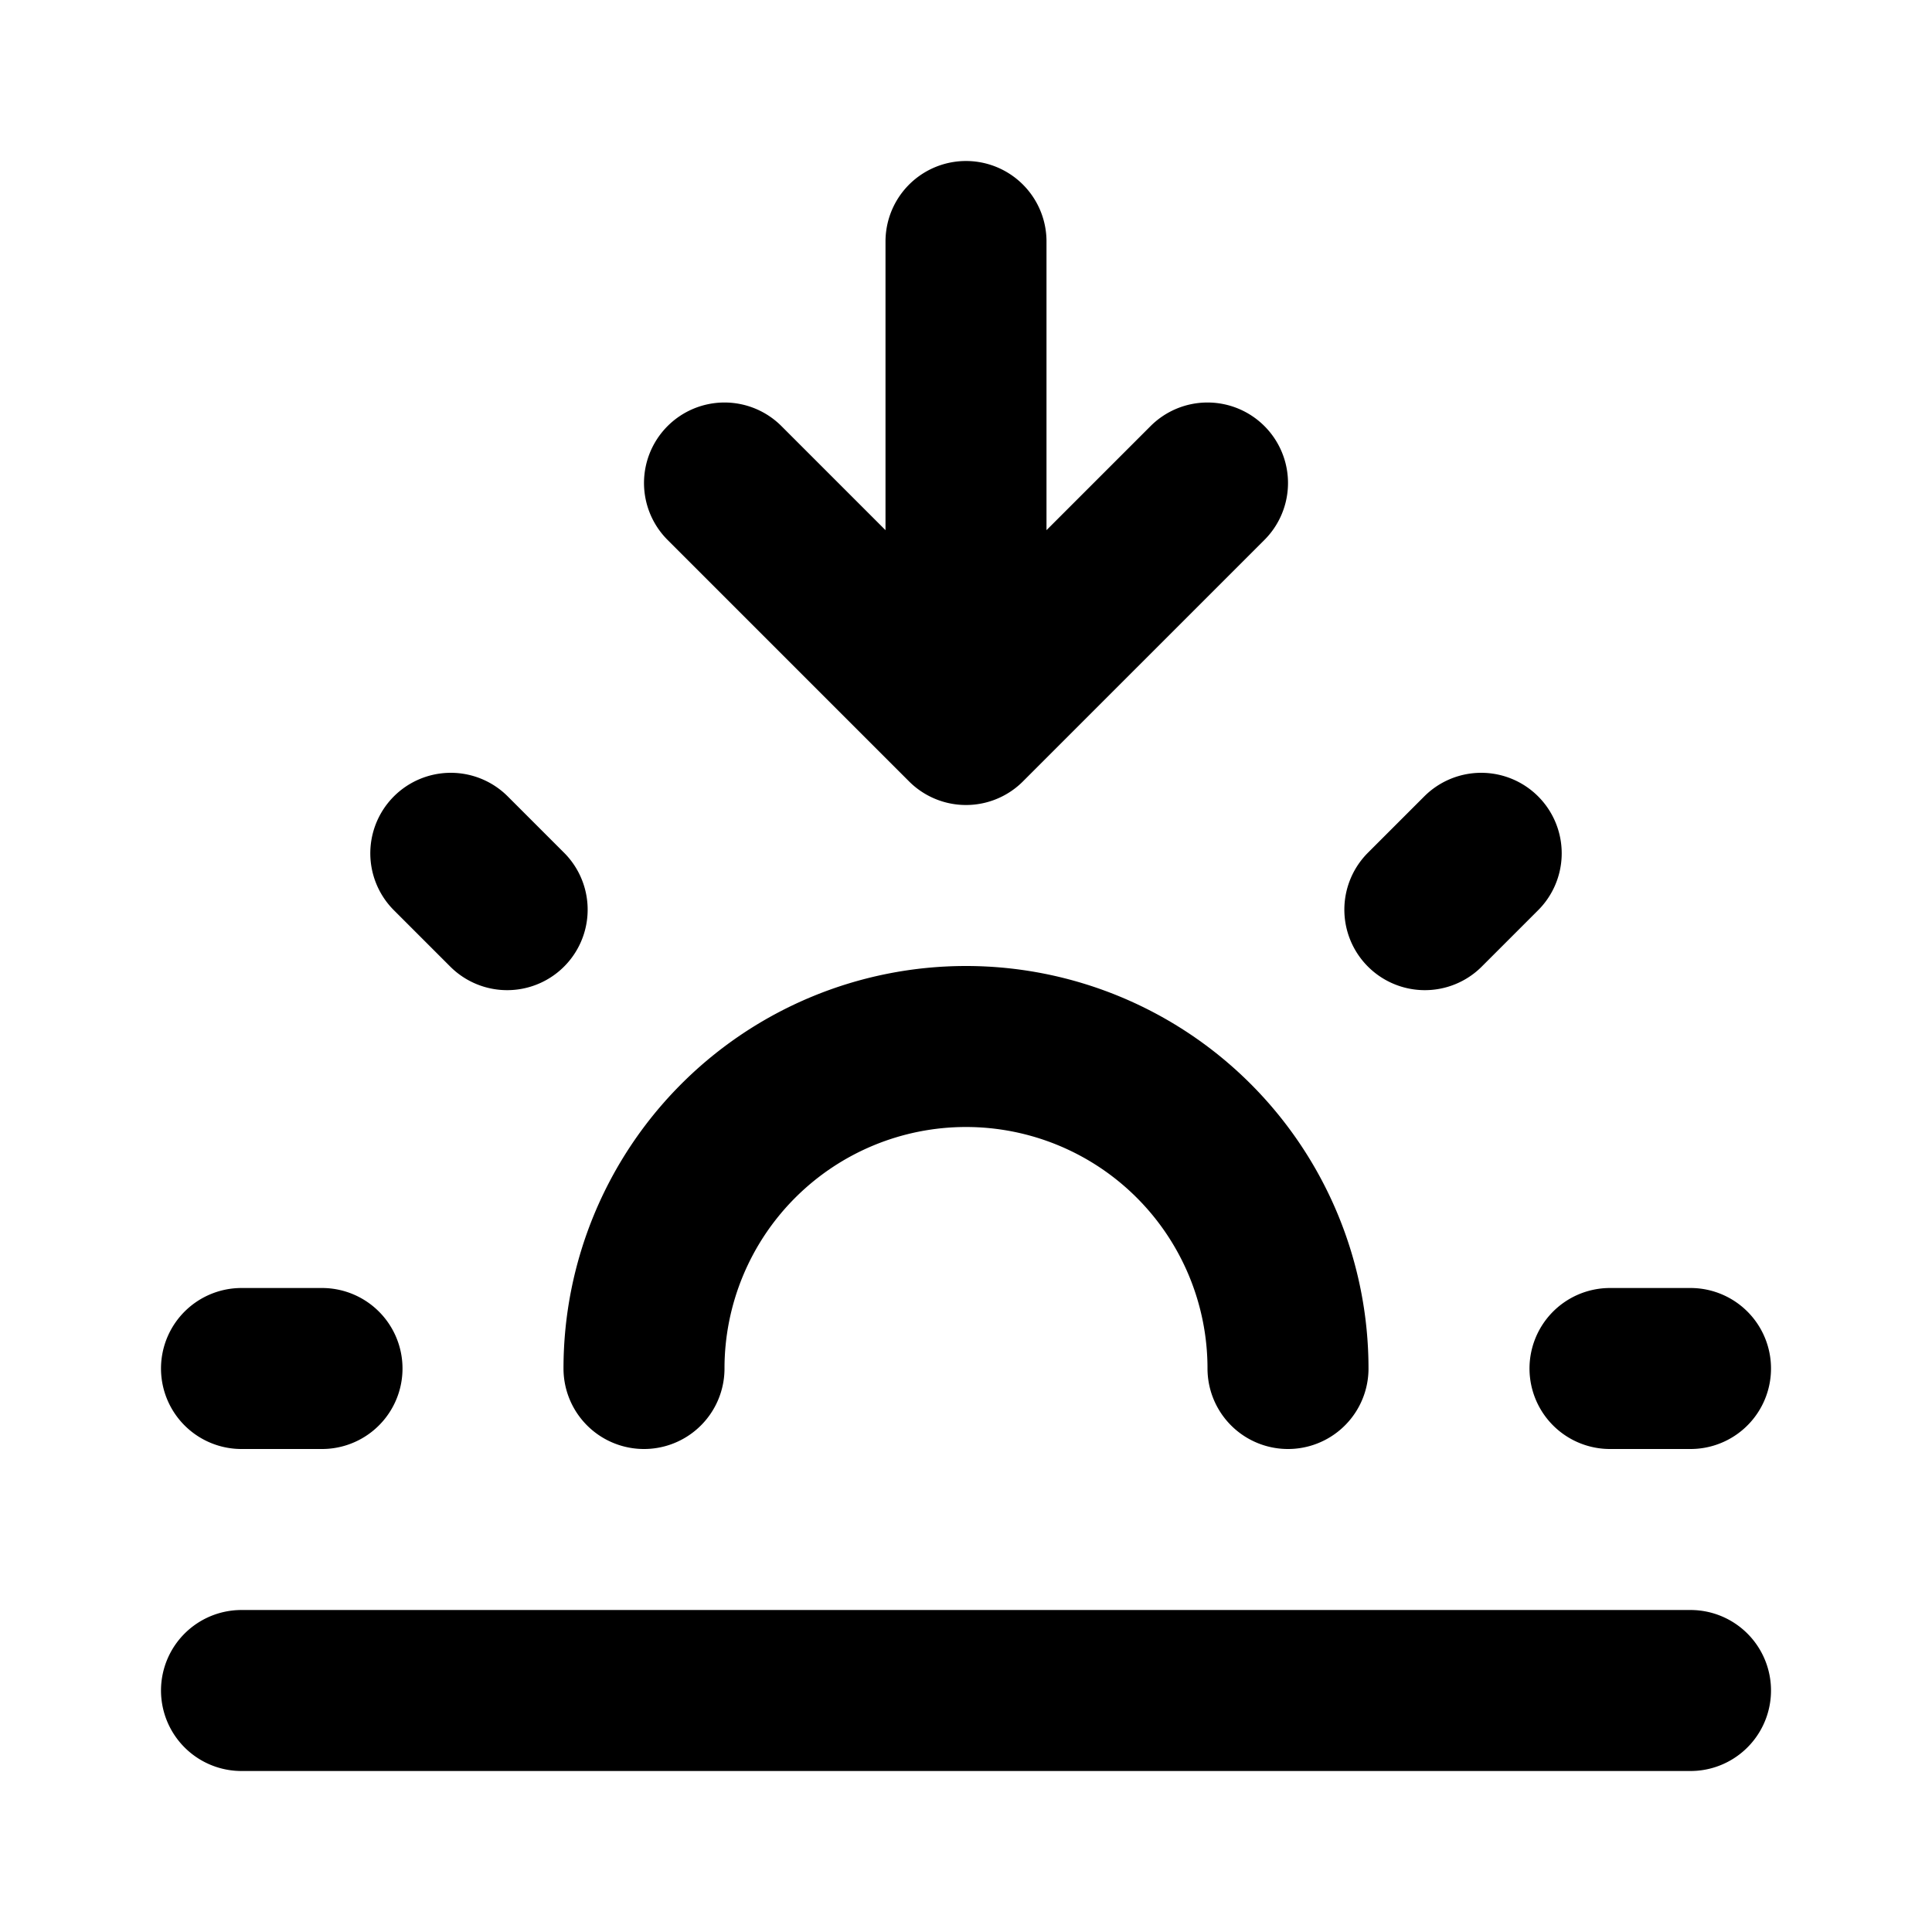 <svg xmlns="http://www.w3.org/2000/svg" class="icon icon-tabler icon-tabler-sunset" viewBox="0 0 24 24" stroke-width="2" stroke="currentColor" fill="none" stroke-linecap="round" stroke-linejoin="round" height="1em" width="1em">
  <path d="M0 0h24v24H0z" stroke="none"/>
  <path d="M3 17h1m16 0h1M5.6 10.6l.7.7m12.1-.7-.7.7M8 17a4 4 0 0 1 8 0M3 21h18M12 3v6l3-3M9 6l3 3"/>
</svg>
